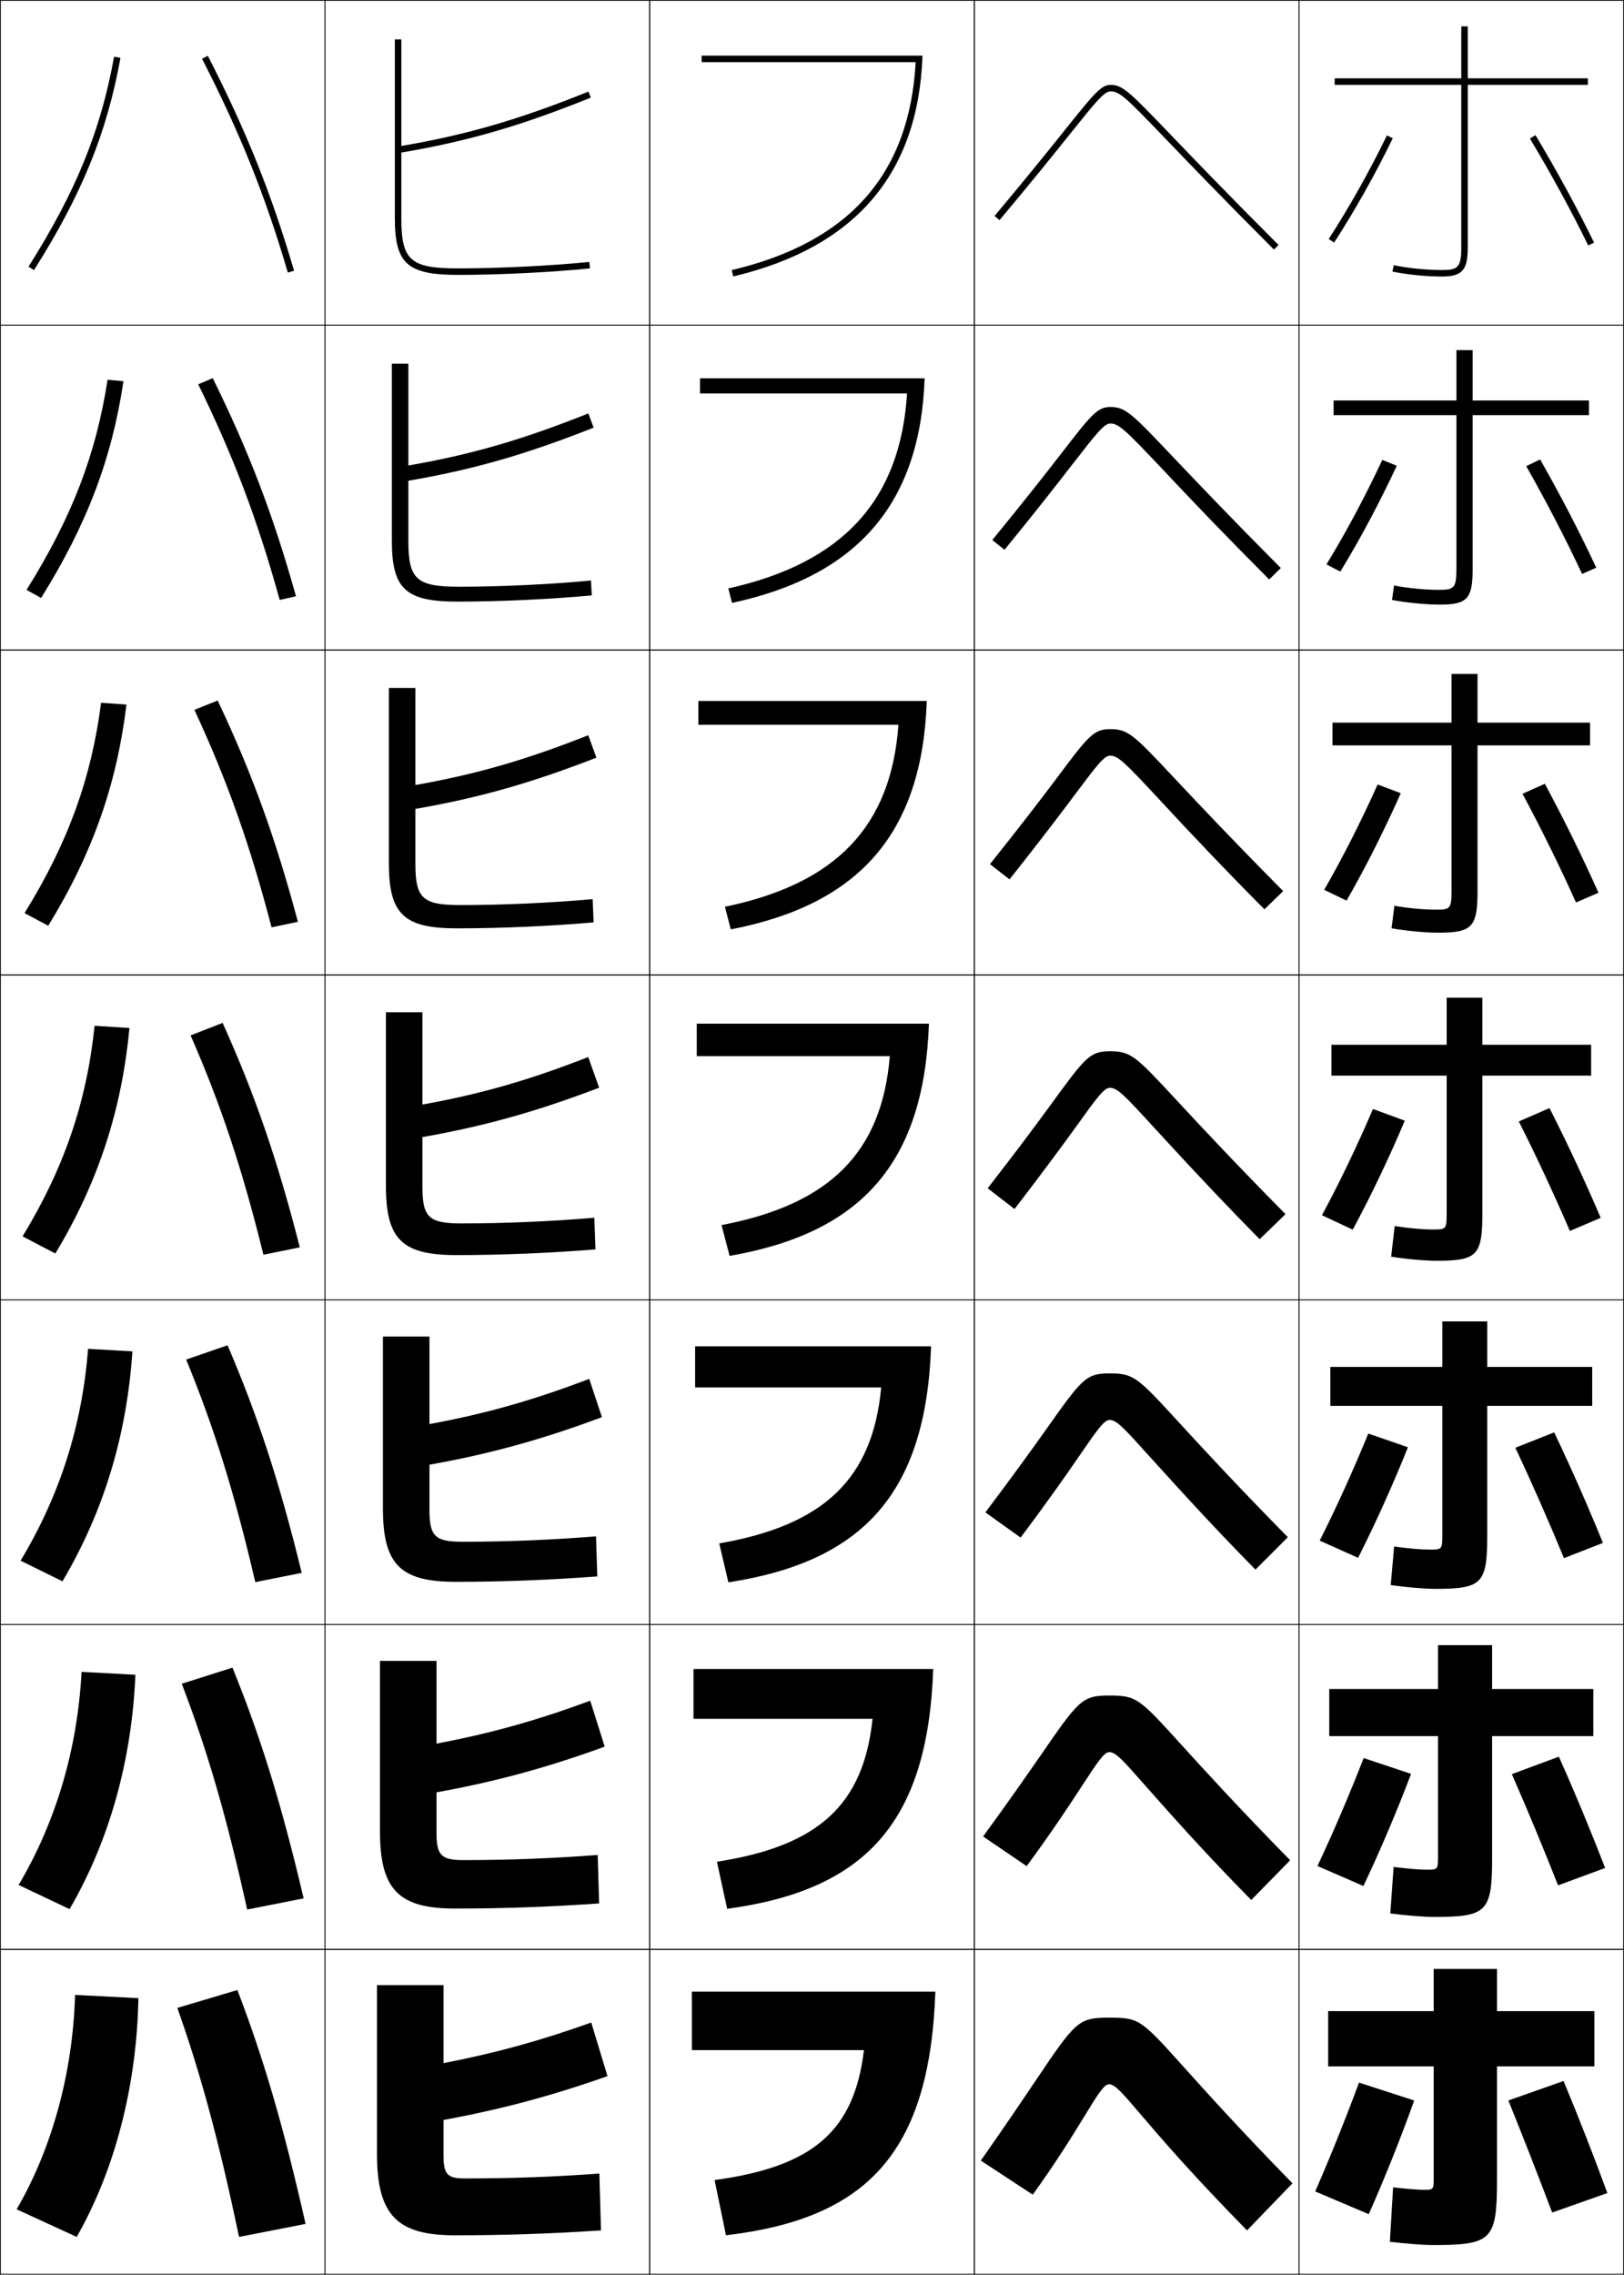 <?xml version="1.0" encoding="utf-8"?>
<!-- Generator: Adobe Illustrator 11 Build 225, SVG Export Plug-In . SVG Version: 6.0.0 Build 78)  -->
<!DOCTYPE svg PUBLIC "-//W3C//DTD SVG 1.0//EN"    "http://www.w3.org/TR/2001/REC-SVG-20010904/DTD/svg10.dtd">
<svg  xmlns="http://www.w3.org/2000/svg" xmlns:xlink="http://www.w3.org/1999/xlink" xmlns:a="http://ns.adobe.com/AdobeSVGViewerExtensions/3.0/"
	 width="500.25" height="700.25" viewBox="0 0 500.25 700.25" overflow="visible" enable-background="new 0 0 500.25 700.25"
	 xml:space="preserve">
		<g id="glyphs">
			<g>
				<rect x="0.125" y="0.125" fill="none" stroke="#000000" stroke-width="0.25" width="100" height="100"/> 
				<rect x="400.125" y="0.125" fill="none" stroke="#000000" stroke-width="0.25" width="100" height="100"/> 
				<rect x="100.125" y="0.125" fill="none" stroke="#000000" stroke-width="0.25" width="100" height="100"/> 
				<rect x="200.125" y="0.125" fill="none" stroke="#000000" stroke-width="0.25" width="100" height="100"/> 
				<rect x="300.125" y="0.125" fill="none" stroke="#000000" stroke-width="0.25" width="100" height="100"/> 
				<rect x="0.125" y="100.125" fill="none" stroke="#000000" stroke-width="0.25" width="100" height="100"/> 
				<rect x="400.125" y="100.125" fill="none" stroke="#000000" stroke-width="0.25" width="100" height="100"/> 
				<rect x="100.125" y="100.125" fill="none" stroke="#000000" stroke-width="0.25" width="100" height="100"/> 
				<rect x="200.125" y="100.125" fill="none" stroke="#000000" stroke-width="0.25" width="100" height="100"/> 
				<rect x="300.125" y="100.125" fill="none" stroke="#000000" stroke-width="0.25" width="100" height="100"/> 
				<rect x="0.125" y="200.125" fill="none" stroke="#000000" stroke-width="0.25" width="100" height="100"/> 
				<rect x="400.125" y="200.125" fill="none" stroke="#000000" stroke-width="0.25" width="100" height="100"/> 
				<rect x="100.125" y="200.125" fill="none" stroke="#000000" stroke-width="0.25" width="100" height="100"/> 
				<rect x="200.125" y="200.125" fill="none" stroke="#000000" stroke-width="0.25" width="100" height="100"/> 
				<rect x="300.125" y="200.125" fill="none" stroke="#000000" stroke-width="0.25" width="100" height="100"/> 
				<rect x="0.125" y="300.125" fill="none" stroke="#000000" stroke-width="0.25" width="100" height="100"/> 
				<rect x="400.125" y="300.125" fill="none" stroke="#000000" stroke-width="0.25" width="100" height="100"/> 
				<rect x="100.125" y="300.125" fill="none" stroke="#000000" stroke-width="0.25" width="100" height="100"/> 
				<rect x="200.125" y="300.125" fill="none" stroke="#000000" stroke-width="0.25" width="100" height="100"/> 
				<rect x="300.125" y="300.125" fill="none" stroke="#000000" stroke-width="0.25" width="100" height="100"/> 
				<rect x="0.125" y="400.125" fill="none" stroke="#000000" stroke-width="0.25" width="100" height="100"/> 
				<rect x="400.125" y="400.125" fill="none" stroke="#000000" stroke-width="0.25" width="100" height="100"/> 
				<rect x="100.125" y="400.125" fill="none" stroke="#000000" stroke-width="0.25" width="100" height="100"/> 
				<rect x="200.125" y="400.125" fill="none" stroke="#000000" stroke-width="0.25" width="100" height="100"/> 
				<rect x="300.125" y="400.125" fill="none" stroke="#000000" stroke-width="0.25" width="100" height="100"/> 
				<rect x="0.125" y="500.125" fill="none" stroke="#000000" stroke-width="0.25" width="100" height="100"/> 
				<rect x="400.125" y="500.125" fill="none" stroke="#000000" stroke-width="0.25" width="100" height="100"/> 
				<rect x="100.125" y="500.125" fill="none" stroke="#000000" stroke-width="0.25" width="100" height="100"/> 
				<rect x="200.125" y="500.125" fill="none" stroke="#000000" stroke-width="0.25" width="100" height="100"/> 
				<rect x="300.125" y="500.125" fill="none" stroke="#000000" stroke-width="0.25" width="100" height="100"/> 
				<rect x="0.125" y="600.125" fill="none" stroke="#000000" stroke-width="0.25" width="100" height="100"/> 
				<rect x="400.125" y="600.125" fill="none" stroke="#000000" stroke-width="0.25" width="100" height="100"/> 
				<rect x="100.125" y="600.125" fill="none" stroke="#000000" stroke-width="0.25" width="100" height="100"/> 
				<rect x="200.125" y="600.125" fill="none" stroke="#000000" stroke-width="0.25" width="100" height="100"/> 
				<rect x="300.125" y="600.125" fill="none" stroke="#000000" stroke-width="0.25" width="100" height="100"/> 
			</g>
			<g>
				<path d="M8.78,82.09l1.69,1.07c14.743-23.304,22.46-42.239,26.639-65.357
					l-1.968-0.355C31.012,40.293,23.375,59.021,8.78,82.09z"/>
				<path d="M38.028,117.356l-4.89-0.462c-3.558,23.054-11.001,42.379-24.968,64.702
					l4.492,2.476C26.918,161.202,34.468,141.084,38.028,117.356z"/>
				<path d="M38.948,216.91l-7.812-0.57c-2.985,23.263-10.235,43.184-23.574,64.762
					l7.294,3.88C28.623,262.547,36.006,241.249,38.948,216.91z"/>
				<path d="M29.133,315.786c-2.413,23.472-9.47,43.989-22.181,64.821l10.096,5.285
					c13.28-22,20.496-44.479,22.819-69.429L29.133,315.786z"/>
				<path d="M40.786,416.018l-13.656-0.785c-1.841,23.68-8.705,45.128-20.787,65.214
					l12.897,6.356C32.033,465.238,39.082,441.577,40.786,416.018z"/>
				<path d="M41.706,515.571l-16.578-0.893c-1.27,23.889-7.939,46.266-19.394,65.607
					l15.698,7.428C33.738,566.584,40.62,541.741,41.706,515.571z"/>
				<path d="M23.625,688.625c11.818-20.695,18.532-46.72,19-73.5l-19.5-1
					c-0.697,24.097-7.174,47.404-18,66L23.625,688.625z"/>
			</g>
			<g>
				<path d="M62.235,18.081c11.77,22.964,19.428,42.035,26.431,65.826l1.919-0.564
					C83.543,59.423,75.846,40.251,64.015,17.169L62.235,18.081z"/>
				<path d="M61.06,118.302c10.933,22.364,18.248,41.678,25.099,66.391l5.016-1.137
					c-7.028-25.068-14.469-44.48-25.641-67.146L61.06,118.302z"/>
				<path d="M59.886,218.524c10.095,21.764,17.067,41.321,23.767,66.956l8.112-1.709
					c-7.014-26.216-14.198-45.867-24.712-68.116L59.886,218.524z"/>
				<path d="M58.711,318.745c9.257,21.164,15.887,40.965,22.434,67.521l11.209-2.281
					c-7-27.364-13.928-47.255-23.784-69.088L58.711,318.745z"/>
				<path d="M57.349,418.538c8.519,20.727,14.851,40.856,21.29,68.514l14.306-2.854
					c-6.987-28.512-13.658-48.642-22.856-70.059L57.349,418.538z"/>
				<path d="M55.987,518.332c7.778,20.287,13.814,40.748,20.145,69.507l17.403-3.428
					c-6.973-29.659-13.387-50.029-21.928-71.029L55.987,518.332z"/>
				<path d="M94.125,684.625c-6.96-30.808-13.117-51.417-21-72l-18.5,5.5
					c7.039,19.85,12.777,40.641,19,70.5L94.125,684.625z"/>
			</g>
			<g>
				<path d="M216.125,17.125v2h65.936c-1.887,34.492-20.437,55.448-56.666,64.026l0.461,1.946
					c37.459-8.868,57.028-31.407,58.305-67.973H216.125z"/>
				<path d="M215.625,116.458v4.667h63.78c-2.067,32.874-19.782,52.184-55.055,60.022
					l1.134,4.455c38.455-8.242,57.985-30.408,59.337-69.144H215.625z"/>
				<path d="M215.125,215.792V223.125h61.624c-2.249,31.254-19.13,48.917-53.444,56.018
					l1.808,6.964c39.449-7.616,58.941-29.409,60.369-70.315H215.125z"/>
				<path d="M214.625,315.125v10h59.468c-2.43,29.635-18.476,45.652-51.833,52.014
					l2.48,9.473c40.445-6.99,59.898-28.41,61.402-71.486H214.625z"/>
				<path d="M214.125,414.458V427.125h57.312c-2.61,28.016-17.488,42.387-49.889,48.009
					l2.82,11.982c41.441-6.364,60.855-27.412,62.436-72.658H214.125z"/>
				<path d="M213.625,513.792V529.125h55.156c-2.792,26.396-16.501,39.122-47.945,44.005
					l3.16,14.49c42.437-5.738,61.812-26.412,63.467-73.828H213.625z"/>
				<path d="M213.125,613.125v18h53c-2.973,24.776-15.514,35.856-46,40l3.5,17
					c43.433-5.112,62.769-25.414,64.5-75H213.125z"/>
			</g>
			<g>
				<path d="M328.111,39.914c-4.931,6.148-11.684,14.569-21.752,26.568l1.531,1.285
					c10.084-12.016,16.845-20.446,21.781-26.603C337.704,31.148,340.129,28.125,342.125,28.125
					c2.803,0,4.904,2.104,17.088,14.787c6.935,7.219,17.414,18.127,33.205,33.92
					l1.414-1.414c-15.776-15.778-26.248-26.679-33.177-33.892
					C348.119,28.477,345.859,26.125,342.125,26.125C339.169,26.125,337.046,28.772,328.111,39.914z"
					/>
				<path d="M305.653,166.256l3.776,2.988c9.471-11.587,16.115-20.085,20.989-26.392
					c7.334-9.432,9.701-12.478,11.622-12.478c2.639,0,4.782,2.185,15.838,13.839
					c9.169,9.772,19.549,20.615,33.073,34.167l3.596-3.512
					c-15.894-15.962-26.321-26.938-33.222-34.202
					c-12.646-13.321-14.614-15.376-19.285-15.376c-4.056,0-5.925,2.412-15.502,14.804
					C321.748,146.256,315.247,154.546,305.653,166.256z"/>
				<path d="M304.948,266.029l6.021,4.69c8.857-11.158,15.387-19.723,20.198-26.181
					c6.636-8.847,8.944-11.914,10.791-11.914c2.475,0,4.66,2.264,14.587,12.891
					c11.403,12.325,21.685,23.103,32.942,34.415l5.775-5.609
					c-16.011-16.146-26.393-27.195-33.265-34.512
					c-12.755-13.592-14.433-15.351-20.04-15.351c-5.156,0-6.771,2.177-16.99,15.819
					C320.316,246.45,314.067,254.609,304.948,266.029z"/>
				<path d="M304.242,365.803l8.266,6.393c8.244-10.729,14.657-19.361,19.406-25.97
					c5.938-8.262,8.188-11.352,9.961-11.352c2.31,0,4.538,2.344,13.336,11.942
					c13.638,14.878,23.82,25.591,32.811,34.662l7.957-7.707
					c-16.128-16.33-26.465-27.454-33.31-34.822
					c-12.864-13.863-14.251-15.325-20.794-15.325c-6.257,0-7.618,1.942-18.479,16.834
					C318.884,346.644,312.888,354.672,304.242,365.803z"/>
				<path d="M303.536,465.576l10.844,7.762c8.008-10.64,13.92-19.068,18.281-25.425
					c5.272-7.652,7.433-10.789,9.13-10.789c2.146,0,4.389,2.449,12.086,10.994
					c11.052,12.215,21.122,23.199,32.846,35.076l9.971-9.972
					c-16.244-16.514-26.536-27.713-33.354-35.132
					c-12.973-14.135-14.069-15.3-21.549-15.3c-7.356,0-8.516,1.669-19.968,17.849
					C317.43,446.821,311.708,454.735,303.536,465.576z"/>
				<path d="M302.831,565.351l13.422,9.131c7.771-10.551,13.183-18.775,17.156-24.882
					c4.607-7.043,6.676-10.225,8.299-10.225c1.981,0,4.239,2.555,10.835,10.045
					c8.467,9.552,18.424,20.809,32.881,35.489l11.985-12.235
					c-16.361-16.696-26.608-27.971-33.397-35.441
					c-13.083-14.405-13.888-15.274-22.304-15.274c-8.456,0-9.414,1.396-21.456,18.863
					C315.977,547,310.527,554.8,302.831,565.351z"/>
				<path d="M398.125,672.125c-16.479-16.879-26.681-28.229-33.442-35.751
					C351.491,621.698,350.977,621.125,341.625,621.125c-9.557,0-10.312,1.123-22.944,19.878
					c-4.158,6.175-9.333,13.86-16.556,24.122l16,10.5
					c7.534-10.463,12.446-18.482,16.032-24.338
					c3.941-6.434,5.919-9.662,7.468-9.662c1.816,0,4.089,2.661,9.584,9.097
					c5.882,6.889,15.726,18.418,32.916,35.903L398.125,672.125z"/>
			</g>
			<g>
				<path d="M141.125,82.625c-14.72,0-17.5-2.463-17.5-15.5V46.967
					c20.332-3.438,36.786-8.207,58.374-16.914l-0.748-1.855
					C159.926,36.799,143.649,41.529,123.625,44.938V12.125h-2v55c0,14.065,3.827,17.5,19.5,17.5
					c12.569,0,28.886-0.806,40.602-2.005l-0.204-1.99
					C169.868,81.823,153.633,82.625,141.125,82.625z"/>
				<path d="M125.792,111.958v31.344c19.366-3.357,35.098-7.912,55.438-16.034
					l1.623,4.379c-20.849,8.268-37.16,12.937-57.062,16.346v18.548
					c0,11.829,2.525,14.083,15.667,14.083c12.844,0,28.434-0.745,40.582-1.913
					l0.253,4.576c-12.37,1.17-28.271,1.921-41.335,1.921
					c-15.964,0-20.25-3.835-20.25-18.75v-54.5H125.792z"/>
				<path d="M127.958,211.792v29.875c18.707-3.306,33.896-7.686,53.25-15.327l2.499,6.904
					c-20.109,7.828-36.276,12.396-55.749,15.776v16.938
					c0,10.622,2.271,12.667,13.833,12.667c13.181,0,28.125-0.688,40.766-1.831
					l0.303,7.161c-13.024,1.141-28.509,1.836-42.068,1.836c-16.254,0-21-4.235-21-20v-54
					H127.958z"/>
				<path d="M118.875,311.625h11.25v28.406c18.049-3.255,32.693-7.459,51.063-14.62l3.374,9.428
					c-19.371,7.389-35.393,11.856-54.437,15.207V365.375c0,9.414,2.017,11.25,12,11.25
					c13.517,0,27.815-0.631,40.949-1.748l0.352,9.746
					C169.748,385.734,154.679,386.375,140.625,386.375c-16.546,0-21.75-4.635-21.75-21.25V311.625z"/>
				<path d="M132.292,411.458v26.938c17.39-3.204,31.8-7.292,49.208-13.913
					l3.916,11.785c-18.631,6.949-34.51,11.316-53.125,14.638v13.886
					c0,8.207,1.762,9.834,10.167,9.834c13.853,0,27.506-0.574,41.133-1.666
					l0.401,12.331c-14.332,1.083-28.985,1.668-43.534,1.668
					c-16.837,0-22.5-5.034-22.5-22.5v-53H132.292z"/>
				<path d="M134.458,511.292v25.469c16.731-3.153,30.908-7.126,47.354-13.207
					l4.458,14.143c-17.892,6.51-33.627,10.777-51.812,14.069v12.442
					c0,6.999,1.507,8.417,8.333,8.417c14.188,0,27.197-0.518,41.316-1.583
					l0.451,14.916c-14.986,1.054-29.223,1.584-44.267,1.584
					c-17.128,0-23.25-5.435-23.25-23.75v-52.5H134.458z"/>
				<path d="M143.125,670.625c14.524,0,26.888-0.461,41.5-1.5l0.5,17.5c-15.64,1.025-29.461,1.5-45,1.5
					c-17.418,0-24-5.834-24-25v-52h20.5v24c16.073-3.102,30.016-6.959,45.5-12.5l5,16.5
					c-17.152,6.07-32.744,10.237-50.5,13.5v11C136.625,669.416,137.877,670.625,143.125,670.625z"/>
			</g>
			<g>
				<path d="M471.268,42.641c6.493,10.802,12.871,22.494,17.959,32.923l1.797-0.877
					c-5.112-10.479-11.52-22.227-18.041-33.077L471.268,42.641z"/>
				<path d="M470.127,143.504c6.107,10.713,12.247,22.57,17.216,33.186l4.364-1.931
					c-4.94-10.586-11.062-22.39-17.284-33.314L470.127,143.504z"/>
				<path d="M468.987,244.369c5.721,10.625,11.623,22.645,16.473,33.448l6.931-2.984
					c-4.769-10.692-10.605-22.553-16.527-33.552L468.987,244.369z"/>
				<path d="M467.847,345.232c5.335,10.537,10.999,22.721,15.729,33.711l9.498-4.037
					c-4.597-10.799-10.148-22.717-15.771-33.789L467.847,345.232z"/>
				<path d="M466.772,445.696c4.948,10.449,10.375,22.796,14.986,33.974l11.999-4.691
					c-4.425-10.904-9.691-22.879-15.014-34.025L466.772,445.696z"/>
				<path d="M465.699,546.161c4.562,10.36,9.751,22.871,14.243,34.236l14.499-5.346
					c-4.253-11.011-9.233-23.042-14.257-34.263L465.699,546.161z"/>
				<path d="M495.125,675.125c-4.081-11.117-8.776-23.205-13.5-34.5l-17,6
					c4.176,10.272,9.127,22.946,13.5,34.5L495.125,675.125z"/>
			</g>
			<g>
				<path d="M409.286,73.58l1.678,1.09c6.31-9.72,12.555-20.821,18.06-32.106
					l-1.797-0.877C421.756,52.899,415.553,63.929,409.286,73.58z"/>
				<path d="M425.793,141.593c-5.255,11.221-11.229,22.414-17.2,32.162l4.281,2.208
					c6.075-9.939,12.126-21.307,17.383-32.589L425.793,141.593z"/>
				<path d="M424.359,241.5c-5.038,11.229-10.784,22.585-16.461,32.429l6.887,3.327
					c5.84-10.159,11.697-21.792,16.706-33.071L424.359,241.5z"/>
				<path d="M432.725,344.994l-9.799-3.588c-4.822,11.236-10.34,22.757-15.721,32.696
					l9.49,4.445C422.301,368.17,427.964,356.271,432.725,344.994z"/>
				<path d="M421.492,441.312c-4.606,11.244-9.896,22.929-14.98,32.964l11.827,5.297
					c5.371-10.598,10.84-22.763,15.353-34.036L421.492,441.312z"/>
				<path d="M420.059,541.219c-4.391,11.253-9.45,23.101-14.24,33.232l14.163,6.148
					c5.138-10.817,10.412-23.248,14.677-34.519L420.059,541.219z"/>
				<path d="M418.625,641.125c-4.175,11.261-9.005,23.272-13.5,33.5l16.5,7
					c4.903-11.036,9.983-23.733,14-35L418.625,641.125z"/>
			</g>
			<g>
				<path d="M489.125,24.125h-37v-16h-2v16h-39v2h39v50c0,6.354-1.137,7-6,7
					c-4.735,0-10.404-0.566-14.797-1.479l-0.406,1.959
					C433.438,84.542,439.263,85.125,444.125,85.125c6.28,0,8-1.935,8-9v-50h37V24.125z"/>
				<path d="M410.791,123.292v4.5H448.625v47.375c0,5.958-0.784,6.417-5.417,6.417
					c-4.189,0-9.341-0.499-13.785-1.338l-0.634,4.446
					c4.631,0.883,10.39,1.434,14.836,1.434c8.302,0,10-1.849,10-10.833v-47.5h35.833v-4.5
					H453.625v-15.5h-5v15.5H410.791z"/>
				<path d="M410.458,222.458v7H447.125v44.75c0,5.562-0.431,5.833-4.833,5.833
					c-3.645,0-8.278-0.431-12.773-1.197l-0.862,6.934
					c4.746,0.828,10.438,1.347,14.469,1.347c10.324,0,12-1.763,12-12.667v-45h34.667
					v-7H455.125v-15h-8v15H410.458z"/>
				<path d="M428.523,386.865C433.385,387.639,439.011,388.125,442.625,388.125
					c12.346,0,14-1.678,14-14.5v-42.5h33.5v-9.5h-33.5v-14.5h-11v14.5h-35.5v9.5h35.5v42.125
					c0,5.165-0.077,5.25-4.25,5.25c-3.099,0-7.215-0.363-11.762-1.056L428.523,386.865z"/>
				<path d="M409.791,420.792v11.999h34.5V472.375c0,4.587-0.073,4.666-3.833,4.666
					c-2.611,0-6.307-0.31-11.008-0.953l-1.06,11.863
					c4.977,0.719,10.536,1.174,13.734,1.174c14.367,0,16-1.592,16-16.334v-40h32.333
					v-11.999H458.125v-14.001h-13.834v14.001H409.791z"/>
				<path d="M409.458,519.958v14.5h33.5V571.5c0,4.01-0.069,4.083-3.416,4.083
					c-2.124,0-5.399-0.256-10.254-0.852l-1.03,14.307
					C433.35,589.702,438.844,590.125,441.625,590.125c16.39,0,18-1.506,18-18.167v-37.5h31.167v-14.5
					H459.625v-13.5h-16.667v13.5H409.458z"/>
				<path d="M461.125,636.125h30v-17h-30v-13h-19.5v13h-32.5v17h32.5v34.5c0,3.433-0.066,3.5-3,3.5
					c-1.637,0-4.491-0.203-9.5-0.75l-1,16.75c5.207,0.609,10.635,1,13,1c18.412,0,20-1.42,20-20
					V636.125z"/>
			</g>
		</g>
	</svg>
